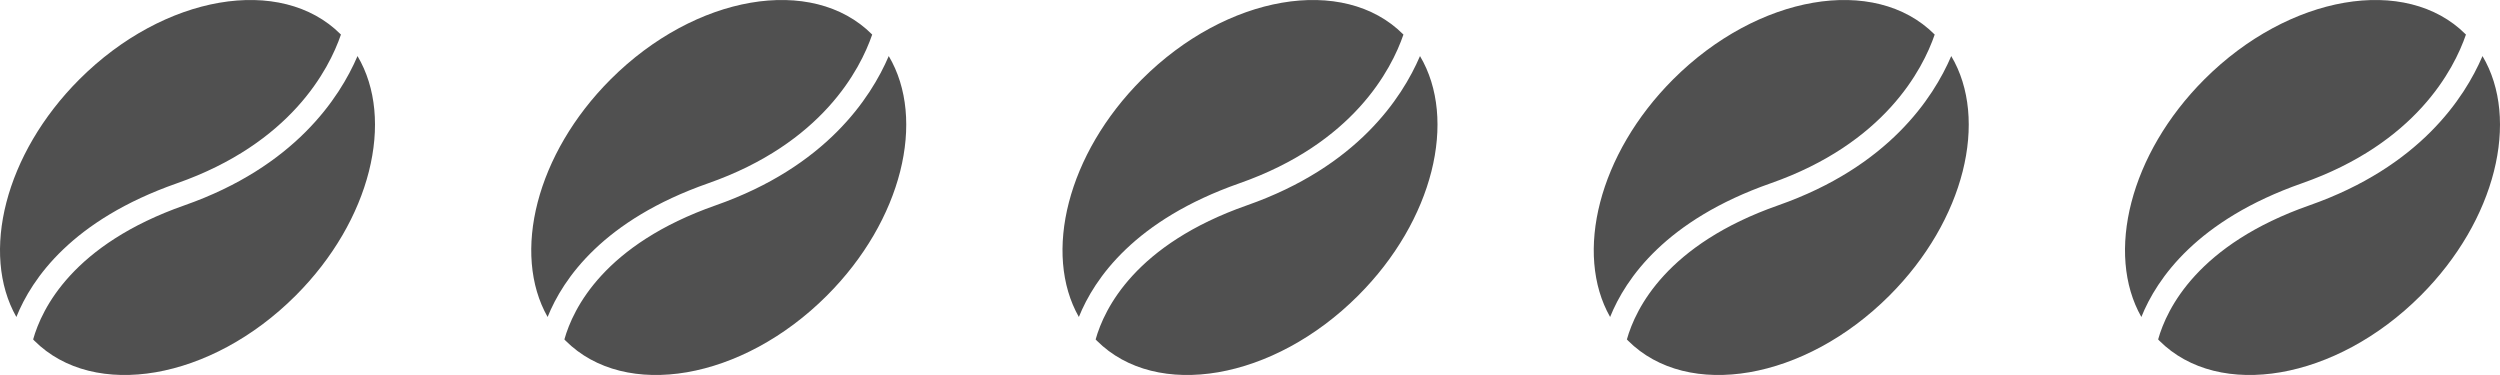 <svg width="160" height="24" viewBox="0 0 160 24" fill="none" xmlns="http://www.w3.org/2000/svg">
<path d="M1.047 20.287C-1.258 16.223 0.311 9.849 5.079 5.08C10.495 -0.334 17.982 -1.624 21.805 2.197C21.81 2.202 21.813 2.208 21.82 2.213C21.055 4.439 18.618 9.174 11.315 11.734C4.624 14.081 2.043 17.811 1.047 20.287ZM22.881 3.588C22.301 4.94 21.292 6.706 19.555 8.443C17.808 10.191 15.325 11.906 11.809 13.14C4.672 15.642 2.678 19.738 2.121 21.723C2.148 21.75 2.17 21.777 2.196 21.803C6.019 25.624 13.507 24.334 18.921 18.919C23.74 14.102 25.289 7.646 22.881 3.588Z" fill="#505050"/>
<path d="M35.047 20.287C32.742 16.223 34.311 9.849 39.079 5.08C44.495 -0.334 51.982 -1.624 55.805 2.197C55.81 2.202 55.813 2.208 55.82 2.213C55.054 4.439 52.618 9.174 45.315 11.734C38.624 14.081 36.043 17.811 35.047 20.287ZM56.88 3.588C56.301 4.94 55.292 6.706 53.555 8.443C51.808 10.191 49.325 11.906 45.809 13.14C38.672 15.642 36.678 19.738 36.121 21.723C36.148 21.75 36.17 21.777 36.196 21.803C40.019 25.624 47.507 24.334 52.921 18.919C57.74 14.102 59.289 7.646 56.88 3.588Z" fill="#505050"/>
<path d="M69.047 20.287C66.742 16.223 68.311 9.849 73.079 5.08C78.495 -0.334 85.982 -1.624 89.805 2.197C89.81 2.202 89.813 2.208 89.82 2.213C89.055 4.439 86.618 9.174 79.314 11.734C72.624 14.081 70.043 17.811 69.047 20.287ZM90.88 3.588C90.301 4.94 89.292 6.706 87.555 8.443C85.808 10.191 83.325 11.906 79.809 13.14C72.672 15.642 70.678 19.738 70.121 21.723C70.148 21.75 70.17 21.777 70.196 21.803C74.019 25.624 81.507 24.334 86.921 18.919C91.74 14.102 93.289 7.646 90.88 3.588Z" fill="#505050"/>
<path d="M103.047 20.287C100.742 16.223 102.311 9.849 107.079 5.08C112.495 -0.334 119.982 -1.624 123.805 2.197C123.81 2.202 123.813 2.208 123.82 2.213C123.054 4.439 120.618 9.174 113.315 11.734C106.624 14.081 104.043 17.811 103.047 20.287ZM124.88 3.588C124.301 4.94 123.292 6.706 121.555 8.443C119.808 10.191 117.325 11.906 113.809 13.14C106.672 15.642 104.678 19.738 104.121 21.723C104.148 21.75 104.17 21.777 104.196 21.803C108.019 25.624 115.507 24.334 120.921 18.919C125.74 14.102 127.289 7.646 124.88 3.588Z" fill="#505050"/>
<path d="M137.047 20.287C134.742 16.223 136.311 9.849 141.079 5.08C146.495 -0.334 153.982 -1.624 157.805 2.197C157.81 2.202 157.813 2.208 157.82 2.213C157.054 4.439 154.618 9.174 147.315 11.734C140.624 14.081 138.043 17.811 137.047 20.287ZM158.88 3.588C158.301 4.94 157.292 6.706 155.555 8.443C153.808 10.191 151.325 11.906 147.809 13.14C140.672 15.642 138.678 19.738 138.121 21.723C138.148 21.75 138.17 21.777 138.196 21.803C142.019 25.624 149.507 24.334 154.921 18.919C159.74 14.102 161.289 7.646 158.88 3.588Z" fill="#505050"/>
</svg>
